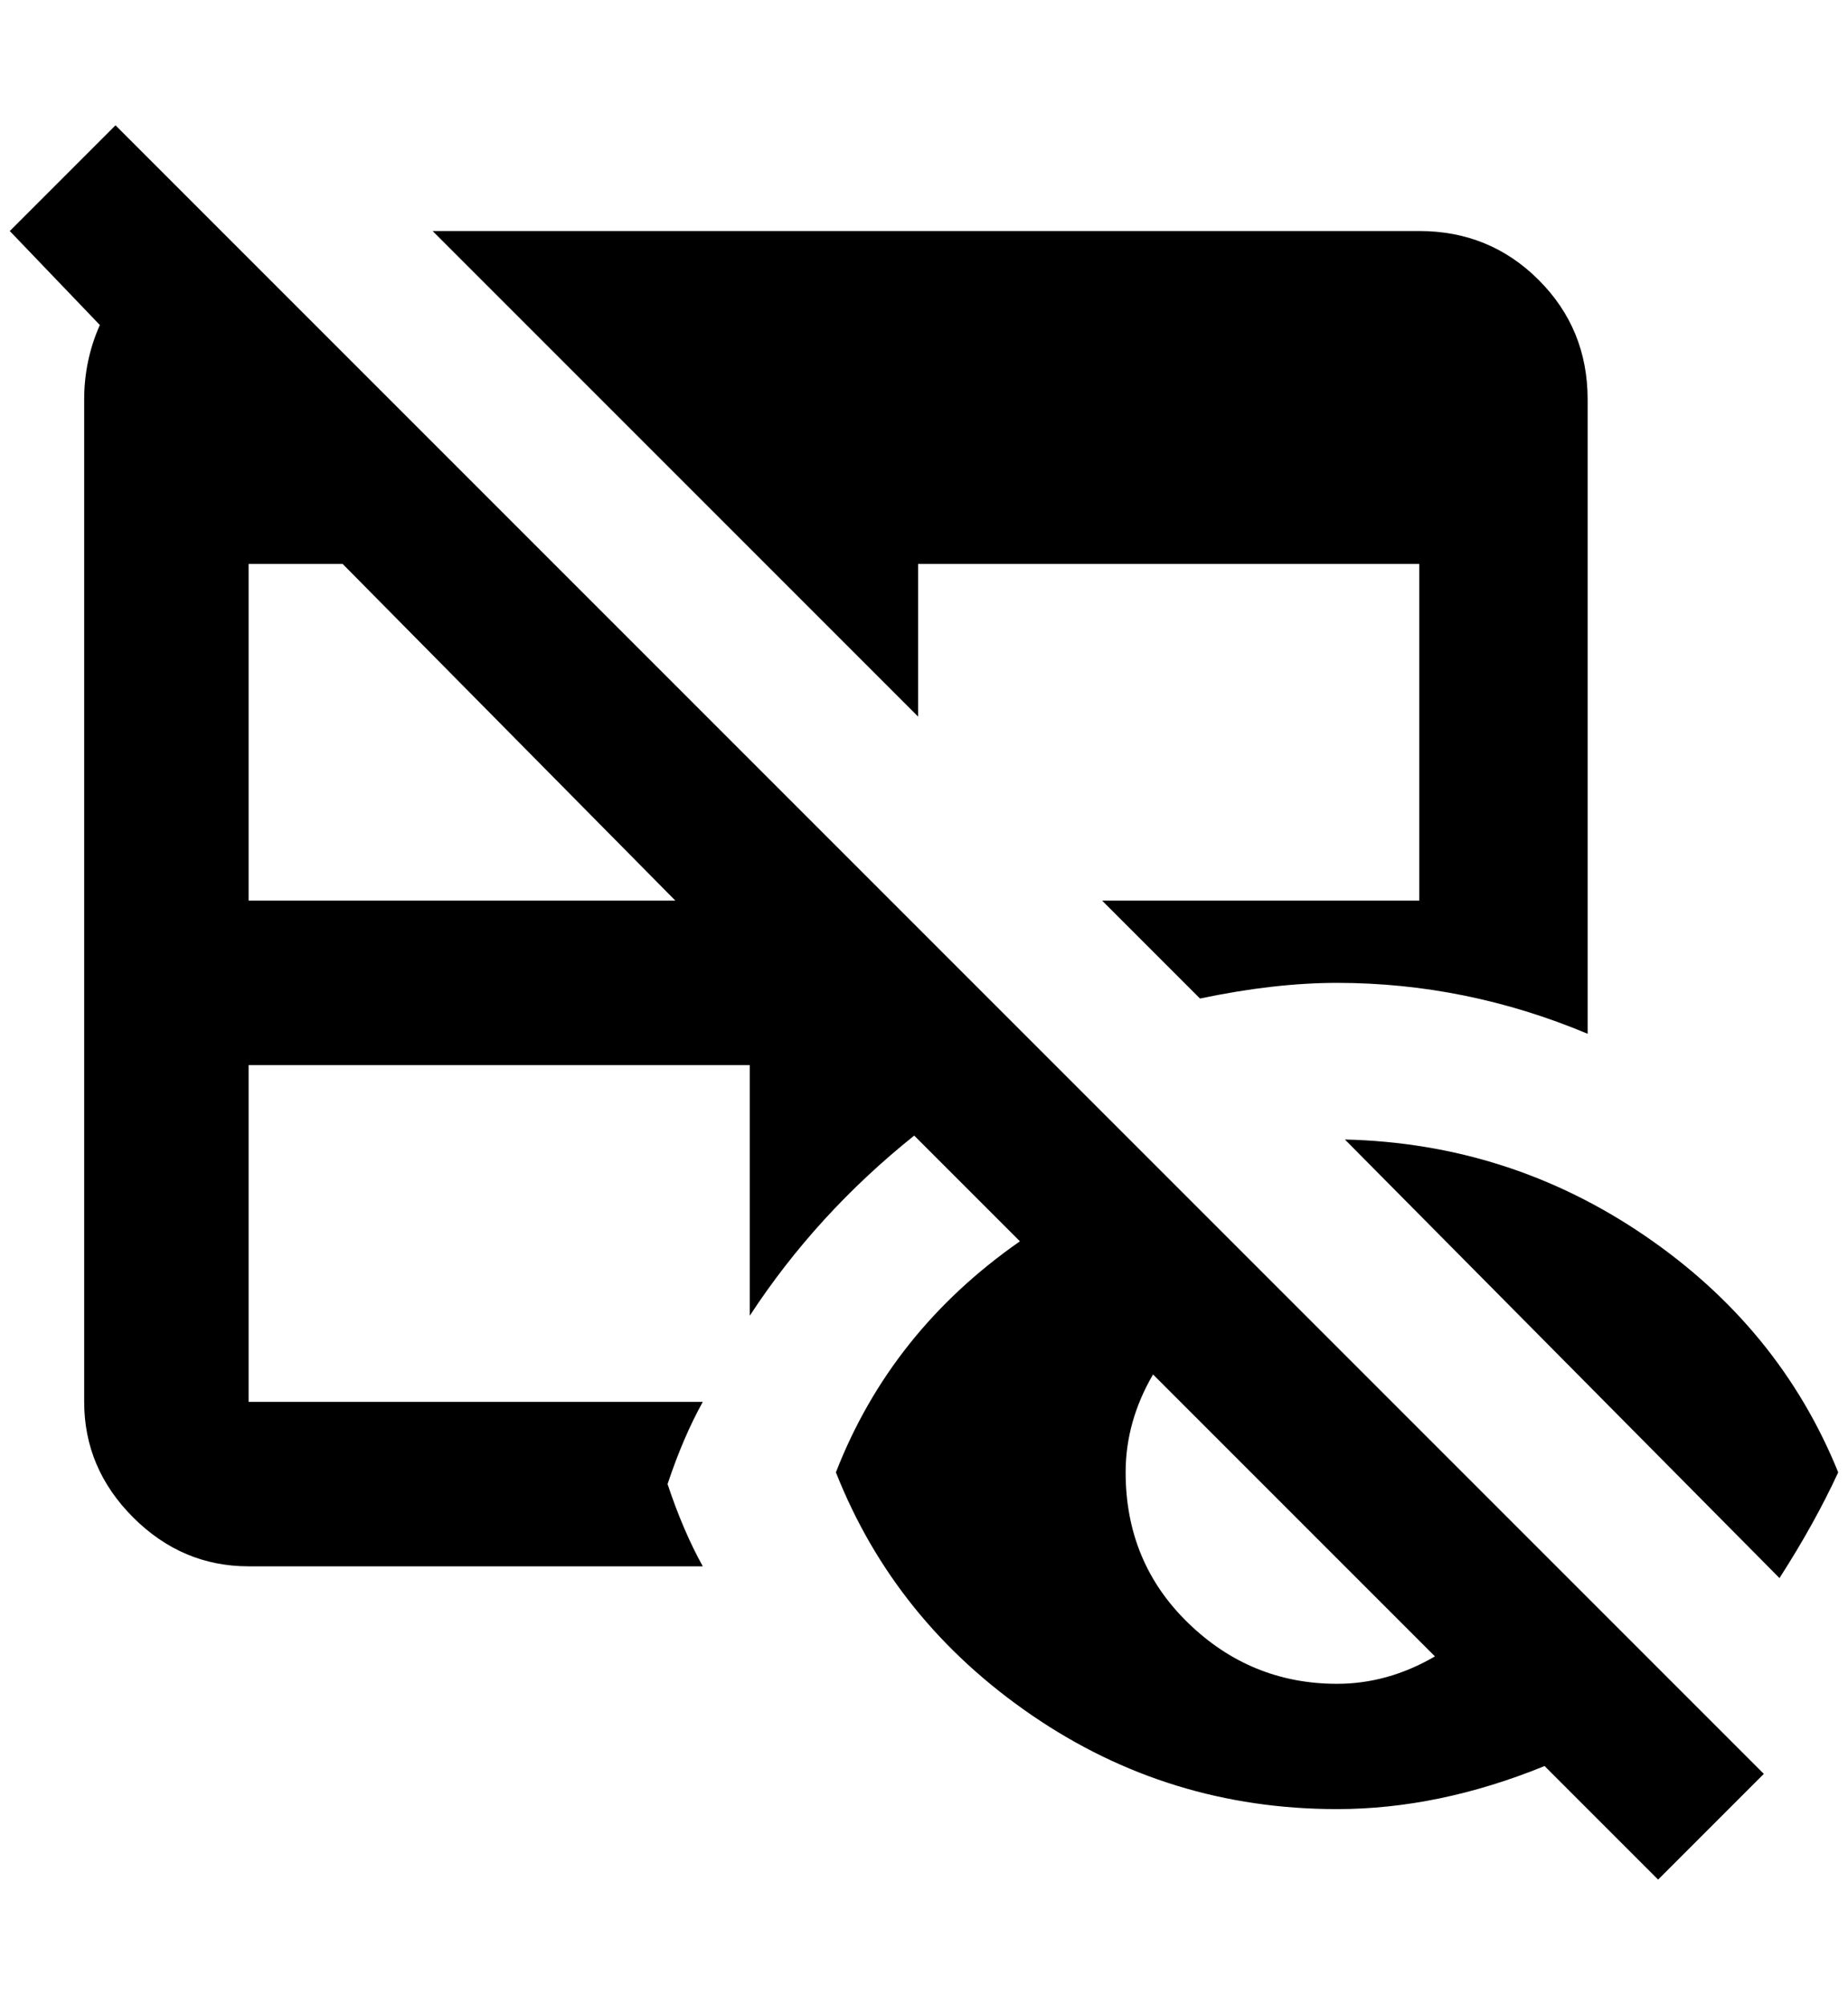 <?xml version="1.0" standalone="no"?>
<!DOCTYPE svg PUBLIC "-//W3C//DTD SVG 1.1//EN" "http://www.w3.org/Graphics/SVG/1.1/DTD/svg11.dtd" >
<svg xmlns="http://www.w3.org/2000/svg" xmlns:xlink="http://www.w3.org/1999/xlink" version="1.1" viewBox="-10 0 1888 2048">
   <path fill="currentColor"
d="M928 732l-496 -496h1008q72 0 122 50t50 122v648q-124 -52 -256 -52q-64 0 -140 16l-100 -100h324v-344h-512v156zM1364 1164l444 448q36 -56 60 -108q-60 -148 -198 -242t-306 -98zM1792 1812l-108 108l-116 -116q-108 44 -212 44q-172 0 -312 -96t-200 -248
q56 -144 188 -236l-108 -108q-100 80 -168 184v-256h-512v344h464q-20 36 -36 84q16 48 36 84h-464q-68 0 -118 -50t-50 -118v-1024q0 -40 16 -76l-92 -96l108 -108zM680 920l-340 -344h-96v344h436zM1456 1692l-288 -288q-28 48 -28 100q0 92 64 154t152 62q52 0 100 -28z
" />
</svg>
